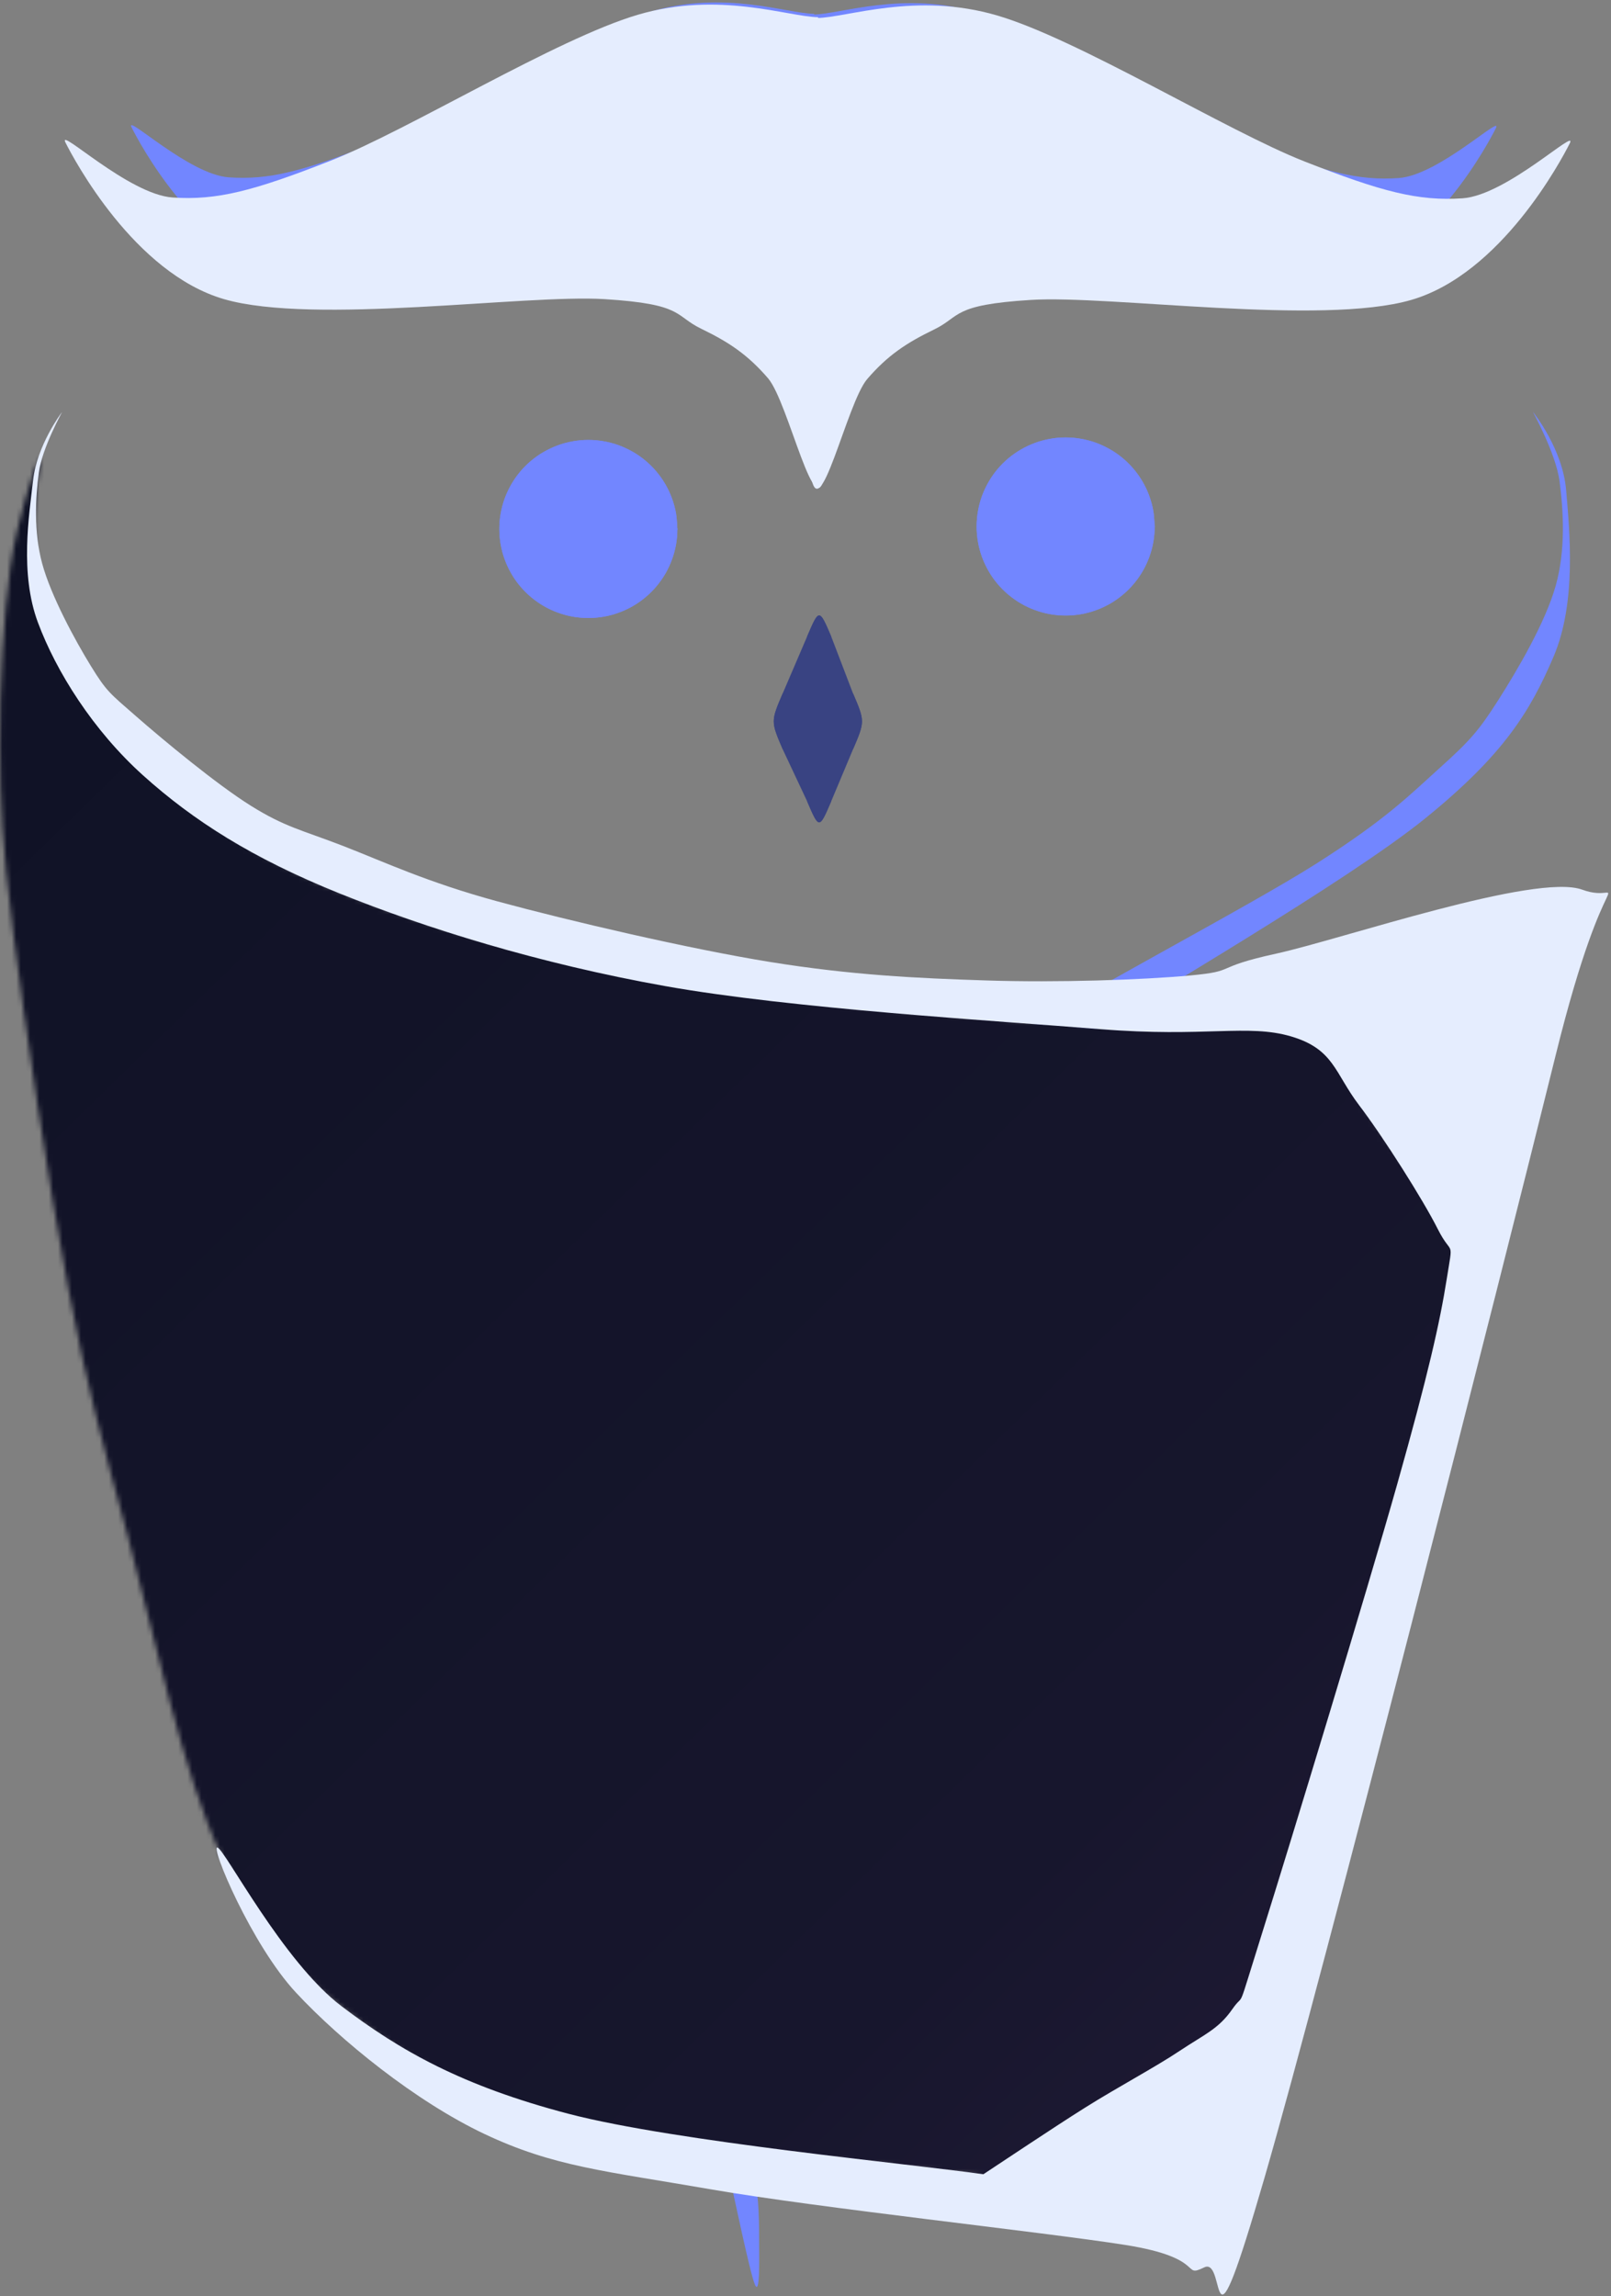 <svg width="348" height="496" viewBox="0 0 348 496" fill="none" xmlns="http://www.w3.org/2000/svg">
<rect x="0" y="0" width="348" height="496" fill="#808080" stroke="none"/>
<path fill-rule="evenodd" clip-rule="evenodd" d="M156 465.694C156.448 465.634 157.504 464.435 158.677 465.332C159.859 466.23 162.169 467.904 163.055 471.072C163.942 474.247 163.986 480.628 163.986 484.361C163.986 488.102 164.183 496.044 163.073 493.51C161.972 490.968 158.319 473.206 157.361 469.141" fill="#7286FF"/>
<path fill-rule="evenodd" clip-rule="evenodd" d="M234.188 224.158C231.828 224.088 211.658 230.018 220.018 223.748C228.388 217.478 269.198 196.188 284.388 186.528C299.568 176.868 304.568 171.678 311.118 165.778C317.668 159.888 319.548 157.678 323.708 151.138C327.868 144.598 333.858 134.378 336.058 126.518C338.258 118.668 337.708 110.268 336.898 104.018C336.078 97.768 330.928 88.698 331.168 89.008C331.398 89.328 337.578 97.068 338.308 105.888C339.048 114.708 340.628 130.118 335.558 141.928C330.498 153.738 324.798 163.048 307.898 176.758C291.008 190.458 246.478 216.258 234.188 224.158Z" fill="#7286FF"/>
<mask id="mask0_15_567" style="mask-type:alpha" maskUnits="userSpaceOnUse" x="0" y="98" width="317" height="373">
<path fill-rule="evenodd" clip-rule="evenodd" d="M215.227 470.356C200.288 468.413 148.484 464.264 125.606 458.678C102.728 453.082 90.919 446.441 77.968 436.819C65.008 427.206 56.284 418.508 47.882 400.982C39.48 383.455 33.092 352.167 27.558 331.677C22.023 311.178 18.807 299.761 14.685 278.025C10.563 256.297 5.281 220.799 2.832 201.303C0.392 181.798 0.104 174.163 0.008 161.029C-0.096 147.895 0.801 132.87 2.231 122.516C3.651 112.162 7.704 100.1 8.541 98.906C9.377 97.712 6.754 109.477 7.251 115.369C7.739 121.261 7.068 125.444 11.486 134.247C15.905 143.058 23 158.318 33.763 168.21C44.526 178.102 57.155 186.26 76.05 193.625C94.954 200.989 119.732 207.726 147.15 212.389C174.569 217.052 217.702 220.424 240.562 221.592C263.423 222.76 275.189 216.363 284.314 219.405C293.447 222.438 290.493 232.025 295.339 239.816C300.184 247.608 310.05 259.94 313.379 266.146C316.709 272.351 316.77 267.88 315.314 277.048C313.867 286.217 311.296 297.678 304.664 321.166C298.032 344.663 281.464 399.09 275.52 418.02C269.576 436.941 271.955 430.448 268.983 434.728C266.002 439.007 262.943 440.157 257.653 443.687C252.363 447.226 244.292 451.505 237.224 455.95C230.147 460.394 218.896 467.959 215.227 470.356Z" fill="#C5D1EA"/>
<path fill-rule="evenodd" clip-rule="evenodd" d="M215.227 470.356C200.288 468.413 148.484 464.264 125.606 458.678C102.728 453.082 90.919 446.441 77.968 436.819C65.008 427.206 56.284 418.508 47.882 400.982C39.48 383.455 33.092 352.167 27.558 331.677C22.023 311.178 18.807 299.761 14.685 278.025C10.563 256.297 5.281 220.799 2.832 201.303C0.392 181.798 0.104 174.163 0.008 161.029C-0.096 147.895 0.801 132.87 2.231 122.516C3.651 112.162 7.704 100.1 8.541 98.906C9.377 97.712 6.754 109.477 7.251 115.369C7.739 121.261 7.068 125.444 11.486 134.247C15.905 143.058 23 158.318 33.763 168.21C44.526 178.102 57.155 186.26 76.05 193.625C94.954 200.989 119.732 207.726 147.15 212.389C174.569 217.052 217.702 220.424 240.562 221.592C263.423 222.76 275.189 216.363 284.314 219.405C293.447 222.438 290.493 232.025 295.339 239.816C300.184 247.608 310.05 259.94 313.379 266.146C316.709 272.351 316.77 267.88 315.314 277.048C313.867 286.217 311.296 297.678 304.664 321.166C298.032 344.663 281.464 399.09 275.52 418.02C269.576 436.941 271.955 430.448 268.983 434.728C266.002 439.007 262.943 440.157 257.653 443.687C252.363 447.226 244.292 451.505 237.224 455.95C230.147 460.394 218.896 467.959 215.227 470.356ZM215.227 470.356C200.288 468.413 148.484 464.264 125.606 458.678C102.728 453.082 90.919 446.441 77.968 436.819C65.008 427.206 56.284 418.508 47.882 400.982C39.48 383.455 33.092 352.167 27.558 331.677C22.023 311.178 18.807 299.761 14.685 278.025C10.563 256.297 5.281 220.799 2.832 201.303C0.392 181.798 0.104 174.163 0.008 161.029C-0.096 147.895 0.801 132.87 2.231 122.516C3.651 112.162 7.704 100.1 8.541 98.906C9.377 97.712 6.754 109.477 7.251 115.369C7.739 121.261 7.068 125.444 11.486 134.247C15.905 143.058 23 158.318 33.763 168.21C44.526 178.102 57.155 186.26 76.05 193.625C94.954 200.989 119.732 207.726 147.15 212.389C174.569 217.052 217.702 220.424 240.562 221.592C263.423 222.76 275.189 216.363 284.314 219.405C293.447 222.438 290.493 232.025 295.339 239.816C300.184 247.608 310.05 259.94 313.379 266.146C316.709 272.351 316.77 267.88 315.314 277.048C313.867 286.217 311.296 297.678 304.664 321.166C298.032 344.663 281.464 399.09 275.52 418.02C269.576 436.941 271.955 430.448 268.983 434.728C266.002 439.007 262.943 440.157 257.653 443.687C252.363 447.226 244.292 451.505 237.224 455.95C230.147 460.394 218.896 467.959 215.227 470.356Z" fill="#C5D1EA"/>
</mask>
<g mask="url(#mask0_15_567)">
<path d="M-129.702 -101.254C82.548 -101.254 294.788 -101.254 504.228 -101.254C525.568 -101.254 536.228 -90.584 536.228 -69.254C536.228 162.096 536.228 393.456 536.228 564.676C536.228 586.016 525.568 596.676 504.228 596.676C301.638 596.676 99.038 596.676 -129.702 596.676C-151.032 596.676 -161.702 586.016 -161.702 564.676C-161.702 349.436 -161.702 134.196 -161.702 -69.254C-161.702 -90.584 -151.032 -101.254 -129.702 -101.254Z" fill="url(#paint0_linear_15_567)"/>
<path d="M-129.702 -101.254C61.728 -101.254 253.158 -101.254 504.228 -101.254ZM-129.702 -101.254C71.528 -101.254 272.768 -101.254 504.228 -101.254ZM504.228 -101.254C525.568 -101.254 536.228 -90.584 536.228 -69.254ZM504.228 -101.254C525.568 -101.254 536.228 -90.584 536.228 -69.254ZM536.228 -69.254C536.228 110.426 536.228 290.116 536.228 564.676ZM536.228 -69.254C536.228 179.906 536.228 429.076 536.228 564.676ZM536.228 564.676C536.228 586.016 525.568 596.676 504.228 596.676ZM536.228 564.676C536.228 586.016 525.568 596.676 504.228 596.676ZM504.228 596.676C348.378 596.676 192.518 596.676 -129.702 596.676ZM504.228 596.676C265.768 596.676 27.298 596.676 -129.702 596.676ZM-129.702 596.676C-151.032 596.676 -161.702 586.016 -161.702 564.676ZM-129.702 596.676C-151.032 596.676 -161.702 586.016 -161.702 564.676ZM-161.702 564.676C-161.702 393.856 -161.702 223.036 -161.702 -69.254ZM-161.702 564.676C-161.702 378.286 -161.702 191.886 -161.702 -69.254ZM-161.702 -69.254C-161.702 -90.584 -151.032 -101.254 -129.702 -101.254ZM-161.702 -69.254C-161.702 -90.584 -151.032 -101.254 -129.702 -101.254Z" fill="url(#paint1_linear_15_567)"/>
</g>
<path fill-rule="evenodd" clip-rule="evenodd" d="M212.413 469.678C197.475 467.499 145.897 462.653 122.793 456.605C99.68 450.547 86.397 442.939 73.76 433.361C61.123 423.774 48.616 399.58 46.977 399.092C45.348 398.612 54.342 420.139 63.955 430.45C73.559 440.76 89.683 453.877 104.63 460.962C119.586 468.039 130.584 468.946 153.663 472.946C176.741 476.946 225.356 482.141 243.109 484.947C260.854 487.762 255.128 492.216 260.139 489.784C265.15 487.361 260.514 514.013 273.16 470.401C285.806 426.798 324.555 274.514 335.998 228.148C347.432 181.773 351.851 195.883 341.802 192.188C331.753 188.493 289.806 202.899 275.705 205.993C261.594 209.078 267.591 209.741 257.176 210.708C246.769 211.676 228.363 212.286 213.233 211.798C198.094 211.318 183.992 210.647 166.379 207.806C148.765 204.956 122.915 198.907 107.541 194.733C92.158 190.549 83.024 186.192 74.126 182.74C65.228 179.298 61.593 178.688 54.142 174.025C46.699 169.362 35.194 159.801 29.451 154.773C23.699 149.753 23.028 149.387 19.637 143.878C16.247 138.37 10.983 128.687 9.109 121.724C7.235 114.76 7.671 107.561 8.386 102.114C9.092 96.667 13.58 88.762 13.38 89.032C13.17 89.311 8.011 96.17 7.148 103.744C6.285 111.318 4.228 123.85 8.194 134.474C12.159 145.107 20.108 157.788 30.95 167.532C41.792 177.276 54.447 185.364 73.237 192.946C92.027 200.52 116.274 208.111 143.684 213.009C171.102 217.898 215.22 220.504 237.749 222.317C260.278 224.13 269.578 221.14 278.877 223.877C288.185 226.614 288.29 231.791 293.571 238.719C298.853 245.648 307.411 259.192 310.566 265.467C313.721 271.742 313.957 267.201 312.501 276.37C311.054 285.539 308.483 296.999 301.851 320.487C295.218 343.984 278.65 398.412 272.707 417.342C266.763 436.263 269.142 429.77 266.17 434.049C263.189 438.328 260.13 439.479 254.84 443.009C249.55 446.547 241.479 450.826 234.411 455.271C227.334 459.716 216.083 467.281 212.413 469.678Z" fill="#E5EDFE"/>
<path fill-rule="evenodd" clip-rule="evenodd" d="M212.413 469.678C197.475 467.499 145.897 462.653 122.793 456.605C99.68 450.547 86.397 442.939 73.76 433.361C61.123 423.774 48.616 399.58 46.977 399.092C45.348 398.612 54.342 420.139 63.955 430.45C73.559 440.76 89.683 453.877 104.63 460.962C119.586 468.039 130.584 468.946 153.663 472.946C176.741 476.946 225.356 482.141 243.109 484.947C260.854 487.762 255.128 492.216 260.139 489.784C265.15 487.361 260.514 514.013 273.16 470.401C285.806 426.798 324.555 274.514 335.998 228.148C347.432 181.773 351.851 195.883 341.802 192.188C331.753 188.493 289.806 202.899 275.705 205.993C261.594 209.078 267.591 209.741 257.176 210.708C246.769 211.676 228.363 212.286 213.233 211.798C198.094 211.318 183.992 210.647 166.379 207.806C148.765 204.956 122.915 198.907 107.541 194.733C92.158 190.549 83.024 186.192 74.126 182.74C65.228 179.298 61.593 178.688 54.142 174.025C46.699 169.362 35.194 159.801 29.451 154.773C23.699 149.753 23.028 149.387 19.637 143.878C16.247 138.37 10.983 128.687 9.109 121.724C7.235 114.76 7.671 107.561 8.386 102.114C9.092 96.667 13.58 88.762 13.38 89.032C13.17 89.311 8.011 96.17 7.148 103.744C6.285 111.318 4.228 123.85 8.194 134.474C12.159 145.107 20.108 157.788 30.95 167.532C41.792 177.276 54.447 185.364 73.237 192.946C92.027 200.52 116.274 208.111 143.684 213.009C171.102 217.898 215.22 220.504 237.749 222.317C260.278 224.13 269.578 221.14 278.877 223.877C288.185 226.614 288.29 231.791 293.571 238.719C298.853 245.648 307.411 259.192 310.566 265.467C313.721 271.742 313.957 267.201 312.501 276.37C311.054 285.539 308.483 296.999 301.851 320.487C295.218 343.984 278.65 398.412 272.707 417.342C266.763 436.263 269.142 429.77 266.17 434.049C263.189 438.328 260.13 439.479 254.84 443.009C249.55 446.547 241.479 450.826 234.411 455.271C227.334 459.716 216.083 467.281 212.413 469.678ZM212.413 469.678C197.475 467.499 145.897 462.653 122.793 456.605C99.68 450.547 86.397 442.939 73.76 433.361C61.123 423.774 48.616 399.58 46.977 399.092C45.348 398.612 54.342 420.139 63.955 430.45C73.559 440.76 89.683 453.877 104.63 460.962C119.586 468.039 130.584 468.946 153.663 472.946C176.741 476.946 225.356 482.141 243.109 484.947C260.854 487.762 255.128 492.216 260.139 489.784C265.15 487.361 260.514 514.013 273.16 470.401C285.806 426.798 324.555 274.514 335.998 228.148C347.432 181.773 351.851 195.883 341.802 192.188C331.753 188.493 289.806 202.899 275.705 205.993C261.594 209.078 267.591 209.741 257.176 210.708C246.769 211.676 228.363 212.286 213.233 211.798C198.094 211.318 183.992 210.647 166.379 207.806C148.765 204.956 122.915 198.907 107.541 194.733C92.158 190.549 83.024 186.192 74.126 182.74C65.228 179.298 61.593 178.688 54.142 174.025C46.699 169.362 35.194 159.801 29.451 154.773C23.699 149.753 23.028 149.387 19.637 143.878C16.247 138.37 10.983 128.687 9.109 121.724C7.235 114.76 7.671 107.561 8.386 102.114C9.092 96.667 13.58 88.762 13.38 89.032C13.17 89.311 8.011 96.17 7.148 103.744C6.285 111.318 4.228 123.85 8.194 134.474C12.159 145.107 20.108 157.788 30.95 167.532C41.792 177.276 54.447 185.364 73.237 192.946C92.027 200.52 116.274 208.111 143.684 213.009C171.102 217.898 215.22 220.504 237.749 222.317C260.278 224.13 269.578 221.14 278.877 223.877C288.185 226.614 288.29 231.791 293.571 238.719C298.853 245.648 307.411 259.192 310.566 265.467C313.721 271.742 313.957 267.201 312.501 276.37C311.054 285.539 308.483 296.999 301.851 320.487C295.218 343.984 278.65 398.412 272.707 417.342C266.763 436.263 269.142 429.77 266.17 434.049C263.189 438.328 260.13 439.479 254.84 443.009C249.55 446.547 241.479 450.826 234.411 455.271C227.334 459.716 216.083 467.281 212.413 469.678Z" fill="#E5EDFE"/>
<path d="M179.566 137.519C180.612 140.238 181.649 142.966 184.237 149.721C186.852 155.821 186.852 155.821 184.237 161.922C183.078 164.694 181.91 167.465 179.566 173.06C176.951 179.161 176.951 179.161 174.337 173.06C173.134 170.498 171.931 167.936 169.107 161.922C166.493 155.821 166.493 155.821 169.107 149.721C170.441 146.609 171.774 143.507 174.337 137.519C176.951 131.418 176.951 131.418 179.566 137.519Z" fill="#394382"/>
<path d="M179.566 137.519C180.908 141.014 182.241 144.518 184.237 149.721ZM179.566 137.519C181.021 141.328 182.486 145.136 184.237 149.721ZM184.237 149.721C186.852 155.821 186.852 155.821 184.237 161.922ZM184.237 149.721C186.852 155.821 186.852 155.821 184.237 161.922ZM184.237 161.922C183.252 164.275 182.259 166.637 179.566 173.06ZM184.237 161.922C182.503 166.053 180.769 170.193 179.566 173.06ZM179.566 173.06C176.951 179.161 176.951 179.161 174.337 173.06ZM179.566 173.06C176.951 179.161 176.951 179.161 174.337 173.06ZM174.337 173.06C172.472 169.086 170.606 165.112 169.107 161.922ZM174.337 173.06C172.402 168.929 170.458 164.807 169.107 161.922ZM169.107 161.922C166.493 155.821 166.493 155.821 169.107 149.721ZM169.107 161.922C166.493 155.821 166.493 155.821 169.107 149.721ZM169.107 149.721C170.458 146.574 171.8 143.428 174.337 137.519ZM169.107 149.721C170.232 147.106 171.347 144.483 174.337 137.519ZM174.337 137.519C176.951 131.418 176.951 131.418 179.566 137.519ZM174.337 137.519C176.951 131.418 176.951 131.418 179.566 137.519Z" fill="#394382"/>
<path d="M146.321 114.268C146.321 115.374 146.225 116.507 146.033 117.606C145.841 118.704 145.545 119.793 145.161 120.839C144.787 121.885 144.307 122.913 143.75 123.881C143.192 124.848 142.538 125.772 141.823 126.626C141.109 127.48 140.307 128.282 139.453 128.997C138.599 129.711 137.675 130.365 136.708 130.923C135.74 131.481 134.712 131.96 133.666 132.335C132.62 132.718 131.531 133.014 130.432 133.206C129.334 133.398 128.201 133.494 127.094 133.494C125.979 133.494 124.846 133.398 123.748 133.206C122.658 133.014 121.56 132.718 120.514 132.335C119.468 131.96 118.44 131.481 117.473 130.923C116.514 130.365 115.581 129.711 114.727 128.997C113.873 128.282 113.071 127.48 112.357 126.626C111.642 125.772 110.988 124.848 110.439 123.881C109.882 122.913 109.402 121.885 109.019 120.839C108.635 119.793 108.348 118.704 108.156 117.606C107.955 116.507 107.86 115.374 107.86 114.268C107.86 113.152 107.955 112.019 108.156 110.921C108.348 109.831 108.635 108.733 109.019 107.687C109.402 106.642 109.882 105.613 110.439 104.646C110.988 103.687 111.642 102.755 112.357 101.9C113.071 101.046 113.873 100.245 114.727 99.53C115.581 98.815 116.514 98.162 117.473 97.612C118.44 97.055 119.468 96.575 120.514 96.192C121.56 95.808 122.658 95.521 123.748 95.329C124.846 95.129 125.979 95.033 127.094 95.033C128.201 95.033 129.334 95.129 130.432 95.329C131.531 95.521 132.62 95.808 133.666 96.192C134.712 96.575 135.74 97.055 136.708 97.612C137.675 98.162 138.599 98.815 139.453 99.53C140.307 100.245 141.109 101.046 141.823 101.9C142.538 102.755 143.192 103.687 143.75 104.646C144.307 105.613 144.787 106.642 145.161 107.687C145.545 108.733 145.841 109.831 146.033 110.921C146.225 112.019 146.277 113.71 146.321 114.268C146.373 114.825 146.373 113.71 146.321 114.268Z" fill="#7286FF"/>
<path d="M146.321 114.268C146.321 115.374 146.225 116.507 146.033 117.606C145.841 118.704 145.545 119.793 145.161 120.839C144.787 121.885 144.307 122.913 143.75 123.881C143.192 124.848 142.538 125.772 141.823 126.626C141.109 127.48 140.307 128.282 139.453 128.997C138.599 129.711 137.675 130.365 136.708 130.923C135.74 131.481 134.712 131.96 133.666 132.335C132.62 132.718 131.531 133.014 130.432 133.206C129.334 133.398 128.201 133.494 127.094 133.494C125.979 133.494 124.846 133.398 123.748 133.206C122.658 133.014 121.56 132.718 120.514 132.335C119.468 131.96 118.44 131.481 117.473 130.923C116.514 130.365 115.581 129.711 114.727 128.997C113.873 128.282 113.071 127.48 112.357 126.626C111.642 125.772 110.988 124.848 110.439 123.881C109.882 122.913 109.402 121.885 109.019 120.839C108.635 119.793 108.348 118.704 108.156 117.606C107.955 116.507 107.86 115.374 107.86 114.268C107.86 113.152 107.955 112.019 108.156 110.921C108.348 109.831 108.635 108.733 109.019 107.687C109.402 106.642 109.882 105.613 110.439 104.646C110.988 103.687 111.642 102.755 112.357 101.9C113.071 101.046 113.873 100.245 114.727 99.53C115.581 98.815 116.514 98.162 117.473 97.612C118.44 97.055 119.468 96.575 120.514 96.192C121.56 95.808 122.658 95.521 123.748 95.329C124.846 95.129 125.979 95.033 127.094 95.033C128.201 95.033 129.334 95.129 130.432 95.329C131.531 95.521 132.62 95.808 133.666 96.192C134.712 96.575 135.74 97.055 136.708 97.612C137.675 98.162 138.599 98.815 139.453 99.53C140.307 100.245 141.109 101.046 141.823 101.9C142.538 102.755 143.192 103.687 143.75 104.646C144.307 105.613 144.787 106.642 145.161 107.687C145.545 108.733 145.841 109.831 146.033 110.921C146.225 112.019 146.277 113.71 146.321 114.268C146.373 114.825 146.373 113.71 146.321 114.268Z" fill="#7286FF"/>
<path d="M249.425 113.733C249.425 114.84 249.329 115.973 249.137 117.071C248.946 118.17 248.649 119.259 248.266 120.305C247.891 121.351 247.412 122.379 246.854 123.346C246.296 124.314 245.642 125.238 244.928 126.092C244.213 126.946 243.411 127.748 242.557 128.462C241.703 129.177 240.779 129.831 239.812 130.389C238.844 130.946 237.816 131.426 236.77 131.8C235.724 132.184 234.635 132.48 233.537 132.672C232.439 132.864 231.306 132.96 230.199 132.96C229.083 132.96 227.95 132.864 226.852 132.672C225.763 132.48 224.664 132.184 223.619 131.8C222.573 131.426 221.544 130.946 220.577 130.389C219.618 129.831 218.686 129.177 217.832 128.462C216.977 127.748 216.176 126.946 215.461 126.092C214.746 125.238 214.093 124.314 213.544 123.346C212.986 122.379 212.506 121.351 212.123 120.305C211.739 119.259 211.452 118.17 211.26 117.071C211.06 115.973 210.964 114.84 210.964 113.733C210.964 112.618 211.06 111.485 211.26 110.387C211.452 109.297 211.739 108.199 212.123 107.153C212.506 106.107 212.986 105.079 213.544 104.112C214.093 103.153 214.746 102.22 215.461 101.366C216.176 100.512 216.977 99.71 217.832 98.996C218.686 98.281 219.618 97.627 220.577 97.078C221.544 96.52 222.573 96.041 223.619 95.658C224.664 95.274 225.763 94.987 226.852 94.795C227.95 94.594 229.083 94.499 230.199 94.499C231.306 94.499 232.439 94.594 233.537 94.795C234.635 94.987 235.724 95.274 236.77 95.658C237.816 96.041 238.844 96.52 239.812 97.078C240.779 97.627 241.703 98.281 242.557 98.996C243.411 99.71 244.213 100.512 244.928 101.366C245.642 102.22 246.296 103.153 246.854 104.112C247.412 105.079 247.891 106.107 248.266 107.153C248.649 108.199 248.946 109.297 249.137 110.387C249.329 111.485 249.381 113.176 249.425 113.733C249.477 114.291 249.477 113.176 249.425 113.733Z" fill="#7286FF"/>
<path d="M249.425 113.733C249.425 114.84 249.329 115.973 249.137 117.071C248.946 118.17 248.649 119.259 248.266 120.305C247.891 121.351 247.412 122.379 246.854 123.346C246.296 124.314 245.642 125.238 244.928 126.092C244.213 126.946 243.411 127.748 242.557 128.462C241.703 129.177 240.779 129.831 239.812 130.389C238.844 130.946 237.816 131.426 236.77 131.8C235.724 132.184 234.635 132.48 233.537 132.672C232.439 132.864 231.306 132.96 230.199 132.96C229.083 132.96 227.95 132.864 226.852 132.672C225.763 132.48 224.664 132.184 223.619 131.8C222.573 131.426 221.544 130.946 220.577 130.389C219.618 129.831 218.686 129.177 217.832 128.462C216.977 127.748 216.176 126.946 215.461 126.092C214.746 125.238 214.093 124.314 213.544 123.346C212.986 122.379 212.506 121.351 212.123 120.305C211.739 119.259 211.452 118.17 211.26 117.071C211.06 115.973 210.964 114.84 210.964 113.733C210.964 112.618 211.06 111.485 211.26 110.387C211.452 109.297 211.739 108.199 212.123 107.153C212.506 106.107 212.986 105.079 213.544 104.112C214.093 103.153 214.746 102.22 215.461 101.366C216.176 100.512 216.977 99.71 217.832 98.996C218.686 98.281 219.618 97.627 220.577 97.078C221.544 96.52 222.573 96.041 223.619 95.658C224.664 95.274 225.763 94.987 226.852 94.795C227.95 94.594 229.083 94.499 230.199 94.499C231.306 94.499 232.439 94.594 233.537 94.795C234.635 94.987 235.724 95.274 236.77 95.658C237.816 96.041 238.844 96.52 239.812 97.078C240.779 97.627 241.703 98.281 242.557 98.996C243.411 99.71 244.213 100.512 244.928 101.366C245.642 102.22 246.296 103.153 246.854 104.112C247.412 105.079 247.891 106.107 248.266 107.153C248.649 108.199 248.946 109.297 249.137 110.387C249.329 111.485 249.381 113.176 249.425 113.733C249.477 114.291 249.477 113.176 249.425 113.733Z" fill="#7286FF"/>
<path fill-rule="evenodd" clip-rule="evenodd" d="M175.875 2.995C169.992 2.917 156.484 -2.173 140.569 2.507C124.664 7.196 95.606 25.124 80.424 31.094C65.233 37.064 58.095 38.903 49.432 38.31C40.769 37.726 26.772 24.252 28.445 27.564C30.128 30.885 41.902 53.118 59.498 58.225C77.095 63.332 118.45 57.258 134.033 58.225C149.616 59.192 147.655 61.45 152.989 64.038C158.331 66.618 162.035 69.041 166.071 73.721C170.097 78.41 175.544 103.92 177.183 92.137C178.821 80.345 176.093 17.855 175.875 2.995Z" fill="#7286FF"/>
<path fill-rule="evenodd" clip-rule="evenodd" d="M175.875 2.995C169.992 2.917 156.484 -2.173 140.569 2.507C124.664 7.196 95.606 25.124 80.424 31.094C65.233 37.064 58.095 38.903 49.432 38.31C40.769 37.726 26.772 24.252 28.445 27.564C30.128 30.885 41.902 53.118 59.498 58.225C77.095 63.332 118.45 57.258 134.033 58.225C149.616 59.192 147.655 61.45 152.989 64.038C158.331 66.618 162.035 69.041 166.071 73.721C170.097 78.41 175.544 103.92 177.183 92.137C178.821 80.345 176.093 17.855 175.875 2.995ZM175.875 2.995C169.992 2.917 156.484 -2.173 140.569 2.507C124.664 7.196 95.606 25.124 80.424 31.094C65.233 37.064 58.095 38.903 49.432 38.31C40.769 37.726 26.772 24.252 28.445 27.564C30.128 30.885 41.902 53.118 59.498 58.225C77.095 63.332 118.45 57.258 134.033 58.225C149.616 59.192 147.655 61.45 152.989 64.038C158.331 66.618 162.035 69.041 166.071 73.721C170.097 78.41 175.544 103.92 177.183 92.137C178.821 80.345 176.093 17.855 175.875 2.995Z" fill="#7286FF"/>
<path fill-rule="evenodd" clip-rule="evenodd" d="M175.687 3.15C181.57 3.072 195.079 -2.018 210.994 2.662C226.899 7.351 255.956 25.279 271.139 31.249C286.33 37.219 293.467 39.058 302.131 38.465C310.794 37.881 324.791 24.407 323.117 27.719C321.435 31.04 309.661 53.273 292.064 58.38C274.468 63.487 233.113 57.412 217.53 58.38C201.947 59.347 203.908 61.604 198.574 64.193C193.232 66.773 189.527 69.195 185.492 73.876C181.466 78.565 176.019 104.075 174.38 92.291C172.742 80.499 175.47 18.01 175.687 3.15Z" fill="#7286FF"/>
<path fill-rule="evenodd" clip-rule="evenodd" d="M175.687 3.15C181.57 3.072 195.079 -2.018 210.994 2.662C226.899 7.351 255.956 25.279 271.139 31.249C286.33 37.219 293.467 39.058 302.131 38.465C310.794 37.881 324.791 24.407 323.117 27.719C321.435 31.04 309.661 53.273 292.064 58.38C274.468 63.487 233.113 57.412 217.53 58.38C201.947 59.347 203.908 61.604 198.574 64.193C193.232 66.773 189.527 69.195 185.492 73.876C181.466 78.565 176.019 104.075 174.38 92.291C172.742 80.499 175.47 18.01 175.687 3.15ZM175.687 3.15C181.57 3.072 195.079 -2.018 210.994 2.662C226.899 7.351 255.956 25.279 271.139 31.249C286.33 37.219 293.467 39.058 302.131 38.465C310.794 37.881 324.791 24.407 323.117 27.719C321.435 31.04 309.661 53.273 292.064 58.38C274.468 63.487 233.113 57.412 217.53 58.38C201.947 59.347 203.908 61.604 198.574 64.193C193.232 66.773 189.527 69.195 185.492 73.876C181.466 78.565 176.019 104.075 174.38 92.291C172.742 80.499 175.47 18.01 175.687 3.15Z" fill="#7286FF"/>
<path fill-rule="evenodd" clip-rule="evenodd" d="M176.722 3.716C170.229 3.629 155.334 -1.984 137.79 3.184C120.246 8.344 88.208 28.119 71.457 34.699C54.715 41.279 46.845 43.31 37.293 42.665C27.741 42.012 12.297 27.152 14.153 30.812C16.001 34.473 28.987 58.98 48.387 64.619C67.796 70.249 113.396 63.547 130.582 64.619C147.76 65.683 145.599 68.175 151.491 71.025C157.373 73.875 161.461 76.551 165.906 81.71C170.351 86.879 176.364 115.012 178.16 102.008C179.964 89.014 176.966 20.101 176.722 3.716Z" fill="#E5EDFE"/>
<path fill-rule="evenodd" clip-rule="evenodd" d="M176.722 3.716C170.229 3.629 155.334 -1.984 137.79 3.184C120.246 8.344 88.208 28.119 71.457 34.699C54.715 41.279 46.845 43.31 37.293 42.665C27.741 42.012 12.297 27.152 14.153 30.812C16.001 34.473 28.987 58.98 48.387 64.619C67.796 70.249 113.396 63.547 130.582 64.619C147.76 65.683 145.599 68.175 151.491 71.025C157.373 73.875 161.461 76.551 165.906 81.71C170.351 86.879 176.364 115.012 178.16 102.008C179.964 89.014 176.966 20.101 176.722 3.716ZM176.722 3.716C170.229 3.629 155.334 -1.984 137.79 3.184C120.246 8.344 88.208 28.119 71.457 34.699C54.715 41.279 46.845 43.31 37.293 42.665C27.741 42.012 12.297 27.152 14.153 30.812C16.001 34.473 28.987 58.98 48.387 64.619C67.796 70.249 113.396 63.547 130.582 64.619C147.76 65.683 145.599 68.175 151.491 71.025C157.373 73.875 161.461 76.551 165.906 81.71C170.351 86.879 176.364 115.012 178.16 102.008C179.964 89.014 176.966 20.101 176.722 3.716Z" fill="#E5EDFE"/>
<path fill-rule="evenodd" clip-rule="evenodd" d="M176.514 3.887C183.007 3.8 197.902 -1.813 215.446 3.355C232.99 8.515 265.028 28.29 281.779 34.87C298.521 41.45 306.391 43.481 315.943 42.836C325.496 42.182 340.939 27.322 339.083 30.983C337.235 34.643 324.249 59.151 304.849 64.79C285.44 70.42 239.841 63.718 222.654 64.79C205.476 65.853 207.637 68.346 201.745 71.196C195.863 74.046 191.775 76.721 187.33 81.881C182.885 87.049 176.872 115.182 175.076 102.179C173.272 89.184 176.27 20.272 176.514 3.887Z" fill="#E5EDFE"/>
<path fill-rule="evenodd" clip-rule="evenodd" d="M176.514 3.887C183.007 3.8 197.902 -1.813 215.446 3.355C232.99 8.515 265.028 28.29 281.779 34.87C298.521 41.45 306.391 43.481 315.943 42.836C325.496 42.182 340.939 27.322 339.083 30.983C337.235 34.643 324.249 59.151 304.849 64.79C285.44 70.42 239.841 63.718 222.654 64.79C205.476 65.853 207.637 68.346 201.745 71.196C195.863 74.046 191.775 76.721 187.33 81.881C182.885 87.049 176.872 115.182 175.076 102.179C173.272 89.184 176.27 20.272 176.514 3.887ZM176.514 3.887C183.007 3.8 197.902 -1.813 215.446 3.355C232.99 8.515 265.028 28.29 281.779 34.87C298.521 41.45 306.391 43.481 315.943 42.836C325.496 42.182 340.939 27.322 339.083 30.983C337.235 34.643 324.249 59.151 304.849 64.79C285.44 70.42 239.841 63.718 222.654 64.79C205.476 65.853 207.637 68.346 201.745 71.196C195.863 74.046 191.775 76.721 187.33 81.881C182.885 87.049 176.872 115.182 175.076 102.179C173.272 89.184 176.27 20.272 176.514 3.887Z" fill="#E5EDFE"/>
<defs>
<linearGradient id="paint0_linear_15_567" x1="-146.5" y1="-93.5" x2="521.5" y2="591" gradientUnits="userSpaceOnUse">
<stop stop-color="#0A0F20"/>
<stop offset="0.641" stop-color="#17162D"/>
<stop offset="1" stop-color="#38264C"/>
</linearGradient>
<linearGradient id="paint1_linear_15_567" x1="-146.5" y1="-93.5" x2="521.5" y2="591" gradientUnits="userSpaceOnUse">
<stop stop-color="#0A0F20"/>
<stop offset="0.641" stop-color="#17162D"/>
<stop offset="1" stop-color="#38264C"/>
</linearGradient>
</defs>
</svg>
